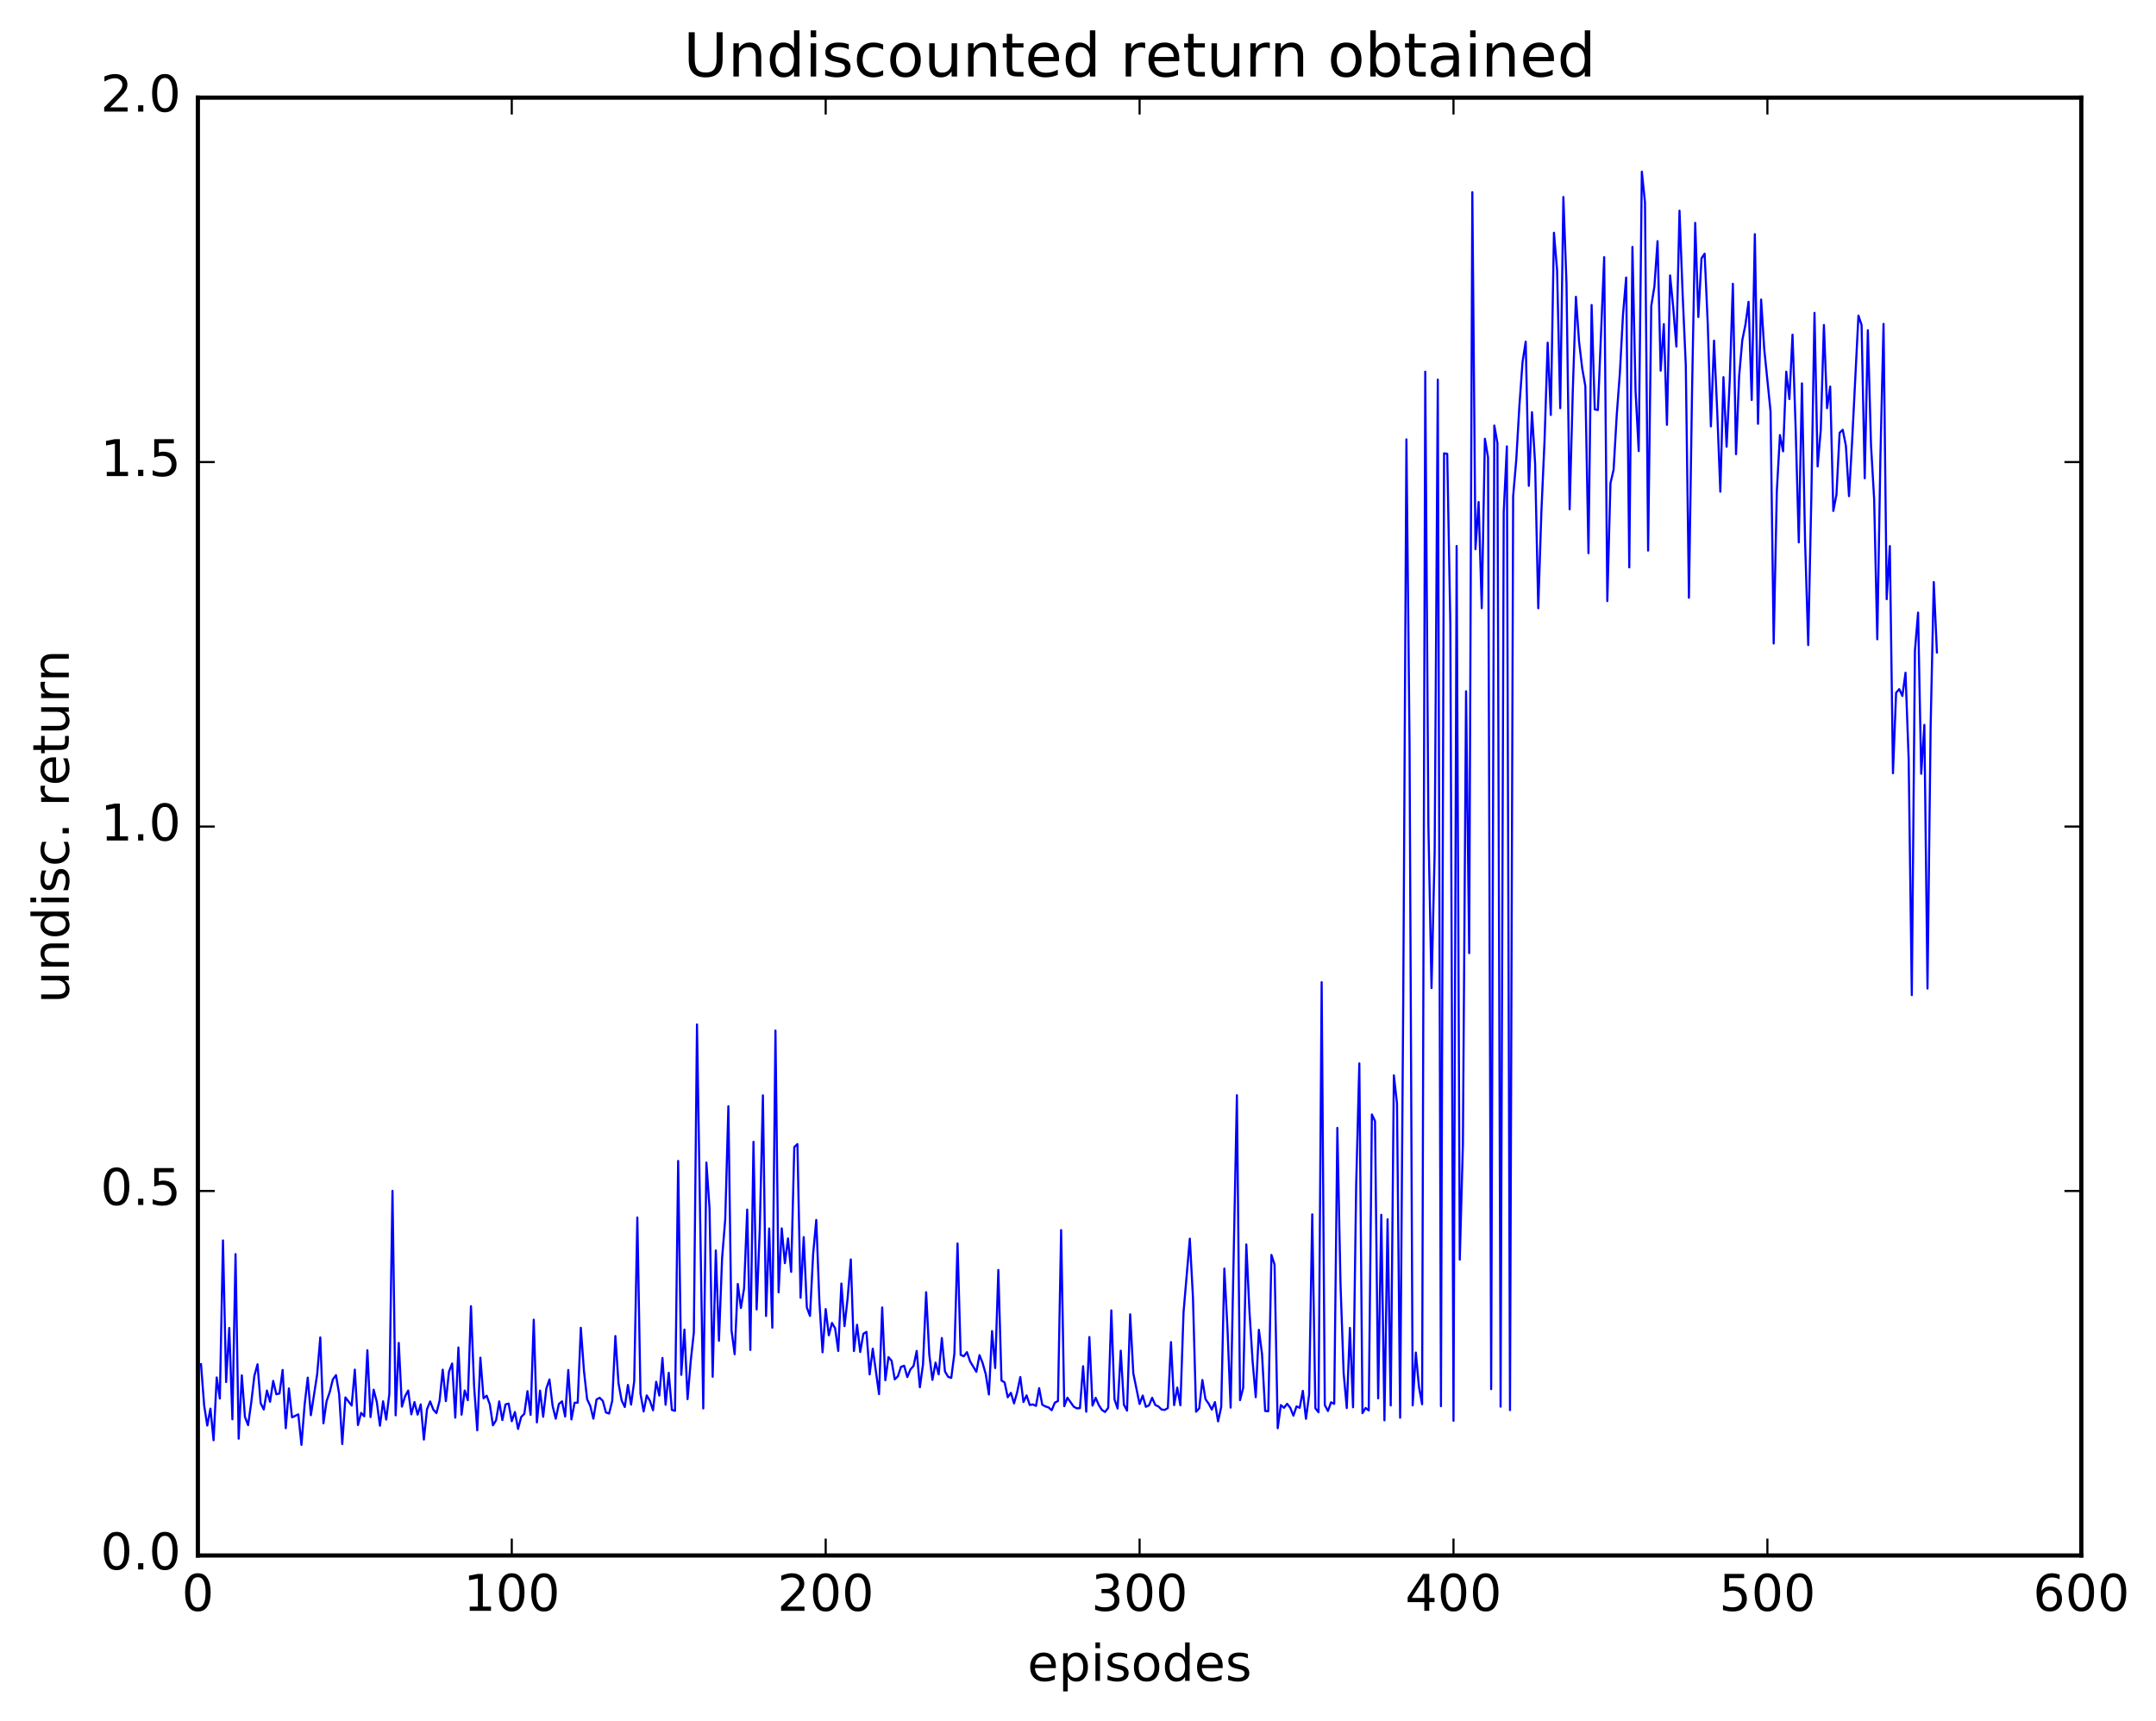 <?xml version="1.0" encoding="utf-8" standalone="no"?>
<!DOCTYPE svg PUBLIC "-//W3C//DTD SVG 1.1//EN"
  "http://www.w3.org/Graphics/SVG/1.1/DTD/svg11.dtd">
<!-- Created with matplotlib (http://matplotlib.org/) -->
<svg height="408pt" version="1.1" viewBox="0 0 511 408" width="511pt" xmlns="http://www.w3.org/2000/svg" xmlns:xlink="http://www.w3.org/1999/xlink">
 <defs>
  <style type="text/css">
*{stroke-linecap:butt;stroke-linejoin:round;stroke-miterlimit:100000;}
  </style>
 </defs>
 <g id="figure_1">
  <g id="patch_1">
   <path d="M 0 408.169 
L 511.95 408.169 
L 511.95 0 
L 0 0 
z
" style="fill:#ffffff;"/>
  </g>
  <g id="axes_1">
   <g id="patch_2">
    <path d="M 46.898 368.742 
L 493.298 368.742 
L 493.298 23.142 
L 46.898 23.142 
z
" style="fill:#ffffff;"/>
   </g>
   <g id="line2d_1">
    <path clip-path="url(#p2a0e533b5e)" d="M 47.642 323.389 
L 48.386 333.167 
L 49.13 337.936 
L 49.873 333.931 
L 50.617 341.429 
L 51.361 326.54 
L 52.105 331.543 
L 52.849 294.052 
L 53.593 327.625 
L 54.337 314.811 
L 55.081 336.466 
L 55.825 297.3 
L 56.569 341.062 
L 57.313 326.042 
L 58.057 335.889 
L 58.801 337.847 
L 59.545 332.505 
L 60.289 326.149 
L 61.033 323.423 
L 61.778 332.65 
L 62.522 334.136 
L 63.266 329.649 
L 64.01 332.304 
L 64.754 327.348 
L 65.498 330.525 
L 66.242 330.351 
L 66.986 324.765 
L 67.73 338.566 
L 68.474 329.148 
L 69.218 336.001 
L 70.706 335.291 
L 71.45 342.52 
L 72.194 333.05 
L 72.938 326.581 
L 73.681 335.492 
L 75.169 325.821 
L 75.913 317.048 
L 76.657 337.413 
L 77.401 332.194 
L 78.145 330.028 
L 78.889 327.007 
L 79.633 325.995 
L 80.377 330.415 
L 81.121 342.326 
L 81.865 331.276 
L 83.353 333.205 
L 84.097 324.679 
L 84.841 337.822 
L 85.585 334.942 
L 86.329 335.743 
L 87.073 320.082 
L 87.817 335.934 
L 88.561 329.444 
L 89.305 332.324 
L 90.049 337.981 
L 90.793 332.195 
L 91.537 336.533 
L 92.281 330.41 
L 93.025 282.313 
L 93.769 335.525 
L 94.513 318.357 
L 95.257 333.454 
L 96.001 331.021 
L 96.746 329.638 
L 97.49 335.29 
L 98.234 332.376 
L 98.978 335.353 
L 99.722 332.917 
L 100.466 341.27 
L 101.21 334.063 
L 101.954 332.231 
L 102.698 334.152 
L 103.442 334.996 
L 104.186 332.071 
L 104.93 324.693 
L 105.674 332.162 
L 106.418 325.152 
L 107.162 323.235 
L 107.906 336.076 
L 108.65 319.431 
L 109.394 335.368 
L 110.138 329.636 
L 110.882 331.935 
L 111.626 309.644 
L 112.37 328.66 
L 113.114 339.074 
L 113.858 321.852 
L 114.602 331.487 
L 115.346 330.868 
L 116.09 332.922 
L 116.834 337.886 
L 117.578 336.683 
L 118.322 332.217 
L 119.066 336.648 
L 119.809 332.935 
L 120.553 332.73 
L 121.297 336.92 
L 122.041 334.739 
L 122.785 338.74 
L 123.529 335.912 
L 124.273 335.157 
L 125.017 329.787 
L 125.761 335.409 
L 126.505 312.849 
L 127.249 337.195 
L 127.993 329.658 
L 128.738 335.871 
L 129.482 329.195 
L 130.226 327.011 
L 130.97 333.254 
L 131.714 336.321 
L 132.458 332.841 
L 133.202 332.203 
L 133.946 335.8 
L 134.69 324.772 
L 135.434 336.497 
L 136.178 332.547 
L 136.922 332.517 
L 137.666 314.766 
L 138.41 325.028 
L 139.154 331.696 
L 139.898 333.285 
L 140.642 336.315 
L 141.386 331.761 
L 142.13 331.359 
L 142.874 332.095 
L 143.618 334.847 
L 144.362 335.092 
L 145.106 332.09 
L 145.85 316.718 
L 146.594 327.922 
L 147.338 331.982 
L 148.082 333.547 
L 148.826 328.321 
L 149.57 332.983 
L 150.314 327.478 
L 151.058 288.615 
L 151.802 330.392 
L 152.546 334.603 
L 153.29 330.793 
L 154.034 332.063 
L 154.778 334.326 
L 155.522 327.568 
L 156.266 330.843 
L 157.01 321.927 
L 157.754 333.007 
L 158.498 325.427 
L 159.242 334.235 
L 159.986 334.455 
L 160.73 275.217 
L 161.474 325.924 
L 162.218 315.185 
L 162.962 331.686 
L 163.706 322.724 
L 164.45 315.858 
L 165.194 242.852 
L 166.681 333.892 
L 167.425 275.604 
L 168.169 286.451 
L 168.913 326.377 
L 169.657 296.431 
L 170.401 317.839 
L 171.145 298.262 
L 171.889 289.075 
L 172.633 262.239 
L 173.377 315.354 
L 174.121 321.035 
L 174.865 304.383 
L 175.609 310.078 
L 176.353 305.45 
L 177.097 286.739 
L 177.841 320.02 
L 178.585 270.683 
L 179.329 310.405 
L 180.073 291.464 
L 180.817 259.663 
L 181.561 311.966 
L 182.305 291.224 
L 183.049 314.745 
L 183.793 244.303 
L 184.537 306.362 
L 185.281 291.2 
L 186.025 299.448 
L 186.769 293.584 
L 187.513 301.513 
L 188.257 271.926 
L 189.001 271.217 
L 189.745 307.64 
L 190.489 293.268 
L 191.233 309.96 
L 191.977 311.944 
L 192.721 297.331 
L 193.465 289.198 
L 194.209 308.575 
L 194.953 320.573 
L 195.697 310.329 
L 196.441 316.555 
L 197.185 313.62 
L 197.929 314.868 
L 198.673 320.26 
L 199.417 304.278 
L 200.161 314.37 
L 200.905 307.691 
L 201.649 298.562 
L 202.393 320.282 
L 203.137 314.054 
L 203.881 320.504 
L 204.625 316.197 
L 205.369 315.737 
L 206.113 325.815 
L 206.857 319.721 
L 208.345 330.497 
L 209.089 309.956 
L 209.833 327.2 
L 210.577 321.722 
L 211.321 322.586 
L 212.065 326.989 
L 212.81 326.265 
L 213.554 324.025 
L 214.298 323.77 
L 215.042 326.455 
L 215.786 324.635 
L 216.53 323.808 
L 217.274 320.25 
L 218.018 328.869 
L 218.762 323.459 
L 219.506 306.333 
L 220.25 321.06 
L 220.994 327.116 
L 221.738 323.025 
L 222.482 325.799 
L 223.226 317.193 
L 223.97 325.115 
L 224.714 326.382 
L 225.458 326.653 
L 226.202 320.896 
L 226.946 294.776 
L 227.69 321.19 
L 228.434 321.519 
L 229.178 320.541 
L 229.922 322.725 
L 231.41 325.214 
L 232.154 321.257 
L 232.898 323.119 
L 233.642 325.785 
L 234.386 330.584 
L 235.13 315.547 
L 235.874 324.314 
L 236.618 301.056 
L 237.362 327.261 
L 238.106 327.723 
L 238.85 331.243 
L 239.594 330.177 
L 240.338 332.689 
L 241.082 330.029 
L 241.826 326.443 
L 242.57 332.364 
L 243.314 330.782 
L 244.058 333.064 
L 244.802 332.94 
L 245.546 333.276 
L 246.29 329.075 
L 247.034 333.015 
L 247.778 333.405 
L 248.522 333.649 
L 249.266 334.308 
L 250.01 332.52 
L 250.754 332.127 
L 251.498 291.601 
L 252.242 333.353 
L 252.986 331.336 
L 254.474 333.453 
L 255.218 333.86 
L 255.962 333.817 
L 256.705 323.877 
L 257.45 334.672 
L 258.193 316.963 
L 258.938 333.213 
L 259.682 331.363 
L 260.425 333.083 
L 261.17 334.239 
L 261.913 334.727 
L 262.658 333.735 
L 263.401 310.639 
L 264.146 331.735 
L 264.889 333.908 
L 265.634 320.201 
L 266.377 332.991 
L 267.122 334.41 
L 267.865 311.572 
L 268.61 325.584 
L 270.098 332.839 
L 270.841 330.831 
L 271.586 333.502 
L 272.329 333.157 
L 273.074 331.362 
L 273.817 333.072 
L 274.562 333.414 
L 275.305 334.142 
L 276.05 334.234 
L 276.793 333.8 
L 277.538 318.156 
L 278.281 333.097 
L 279.026 328.944 
L 279.769 333.142 
L 280.514 311.06 
L 282.002 293.638 
L 282.745 307.543 
L 283.49 334.667 
L 284.233 333.867 
L 284.978 327.138 
L 285.721 331.699 
L 286.466 332.742 
L 287.209 334.16 
L 287.954 332.39 
L 288.697 336.953 
L 289.442 333.559 
L 290.185 300.727 
L 290.93 314.944 
L 291.673 333.69 
L 293.161 259.636 
L 293.906 331.919 
L 294.649 329.024 
L 295.394 295.014 
L 296.137 310.861 
L 296.882 322.663 
L 297.625 331.223 
L 298.37 315.245 
L 299.113 320.95 
L 299.858 334.496 
L 300.601 334.542 
L 301.346 297.491 
L 302.089 299.804 
L 302.834 338.578 
L 303.577 333.092 
L 304.322 333.74 
L 305.065 332.779 
L 305.81 333.74 
L 306.553 335.595 
L 307.298 333.402 
L 308.041 333.741 
L 308.786 329.717 
L 309.529 336.348 
L 310.274 330.703 
L 311.017 287.871 
L 311.762 333.848 
L 312.505 334.792 
L 313.25 232.843 
L 313.993 333.076 
L 314.738 334.494 
L 315.481 332.433 
L 316.226 332.8 
L 316.969 267.382 
L 317.714 304.237 
L 318.457 325.46 
L 319.202 333.796 
L 319.945 314.793 
L 320.69 333.612 
L 321.433 280.819 
L 322.178 252.098 
L 322.921 335.005 
L 323.666 333.775 
L 324.409 334.363 
L 325.154 264.192 
L 325.897 265.783 
L 326.642 331.496 
L 327.385 287.979 
L 328.13 336.708 
L 328.873 289.051 
L 329.618 333.177 
L 330.361 254.93 
L 331.106 261.548 
L 331.849 336.086 
L 332.594 236.139 
L 333.337 104.156 
L 334.082 176.407 
L 334.825 333.164 
L 335.57 320.638 
L 336.313 328.792 
L 337.058 332.895 
L 337.801 88.103 
L 338.546 195.514 
L 339.289 234.243 
L 340.034 201.966 
L 340.777 90 
L 341.522 333.352 
L 342.265 107.462 
L 343.01 107.588 
L 343.753 148.106 
L 344.498 336.814 
L 345.241 129.428 
L 345.986 298.607 
L 346.729 271.19 
L 347.474 163.864 
L 348.217 225.949 
L 348.962 45.555 
L 349.705 130.199 
L 350.45 119.016 
L 351.193 144.183 
L 351.938 104.015 
L 352.682 108.412 
L 353.425 329.308 
L 354.17 100.872 
L 354.913 105.061 
L 355.658 333.465 
L 356.401 121.432 
L 357.146 105.813 
L 357.889 334.287 
L 358.634 117.661 
L 359.377 108.962 
L 360.122 96.115 
L 360.865 85.803 
L 361.61 80.996 
L 362.353 115.177 
L 363.098 97.714 
L 363.841 109.878 
L 364.586 144.194 
L 365.329 121.308 
L 366.074 104.549 
L 366.817 81.234 
L 367.562 98.366 
L 368.305 55.176 
L 369.05 64.034 
L 369.793 96.757 
L 370.538 46.701 
L 371.281 67.252 
L 372.026 120.728 
L 372.769 92.763 
L 373.514 70.355 
L 374.257 80.993 
L 375.002 87.302 
L 375.745 91.523 
L 376.49 131.136 
L 377.233 72.304 
L 377.978 97.049 
L 378.721 97.2 
L 380.209 60.965 
L 380.954 142.487 
L 381.697 114.575 
L 382.442 111.385 
L 383.185 98.441 
L 383.93 88.418 
L 384.673 74.58 
L 385.418 65.779 
L 386.161 134.507 
L 386.906 58.527 
L 387.649 92.771 
L 388.394 106.926 
L 389.137 40.702 
L 389.882 47.979 
L 390.625 130.525 
L 391.37 72.532 
L 392.113 67.911 
L 392.858 57.169 
L 393.601 87.879 
L 394.346 76.829 
L 395.089 100.708 
L 395.834 65.292 
L 396.577 72.893 
L 397.322 82.163 
L 398.065 49.946 
L 398.81 69.819 
L 399.553 86.623 
L 400.298 141.71 
L 401.041 92.506 
L 401.786 52.837 
L 402.529 75.154 
L 403.274 61.255 
L 404.017 60.134 
L 404.762 76.831 
L 405.505 101.078 
L 406.25 80.746 
L 406.993 97.263 
L 407.738 116.572 
L 408.481 89.402 
L 409.226 105.905 
L 409.969 90.21 
L 410.714 67.276 
L 411.457 107.666 
L 412.202 89.135 
L 412.945 80.652 
L 413.69 76.965 
L 414.433 71.543 
L 415.178 94.816 
L 415.921 55.511 
L 416.666 100.466 
L 417.409 71.009 
L 418.154 82.831 
L 419.642 97.515 
L 420.385 152.549 
L 421.13 116.449 
L 421.873 103.128 
L 422.618 106.989 
L 423.361 88.107 
L 424.106 94.604 
L 424.849 79.33 
L 425.594 101.571 
L 426.337 128.574 
L 427.082 90.874 
L 427.825 128.262 
L 428.57 152.925 
L 429.313 117.688 
L 430.058 74.17 
L 430.801 110.584 
L 431.546 101.912 
L 432.289 77.037 
L 433.034 96.765 
L 433.777 91.645 
L 434.522 121.131 
L 435.265 117.246 
L 436.01 102.598 
L 436.753 101.886 
L 437.498 105.673 
L 438.241 117.625 
L 438.986 104.383 
L 440.474 74.811 
L 441.217 77.032 
L 441.962 113.371 
L 442.705 78.289 
L 443.45 105.43 
L 444.193 118.286 
L 444.938 151.551 
L 445.682 108.249 
L 446.425 76.781 
L 447.17 142.05 
L 447.913 129.453 
L 448.658 183.308 
L 449.401 164.225 
L 450.146 163.365 
L 450.889 164.985 
L 451.634 159.468 
L 452.377 179.977 
L 453.122 235.904 
L 453.865 154.232 
L 454.61 145.218 
L 455.353 183.435 
L 456.098 171.831 
L 456.841 234.347 
L 457.586 172.145 
L 458.329 137.981 
L 459.074 154.664 
L 459.074 154.664 
" style="fill:none;stroke:#0000ff;stroke-linecap:square;stroke-width:0.5;"/>
   </g>
   <g id="patch_3">
    <path d="M 46.898 368.742 
L 46.898 23.142 
" style="fill:none;stroke:#000000;stroke-linecap:square;stroke-linejoin:miter;"/>
   </g>
   <g id="patch_4">
    <path d="M 493.298 368.742 
L 493.298 23.142 
" style="fill:none;stroke:#000000;stroke-linecap:square;stroke-linejoin:miter;"/>
   </g>
   <g id="patch_5">
    <path d="M 46.898 368.742 
L 493.298 368.742 
" style="fill:none;stroke:#000000;stroke-linecap:square;stroke-linejoin:miter;"/>
   </g>
   <g id="patch_6">
    <path d="M 46.898 23.142 
L 493.298 23.142 
" style="fill:none;stroke:#000000;stroke-linecap:square;stroke-linejoin:miter;"/>
   </g>
   <g id="matplotlib.axis_1">
    <g id="xtick_1">
     <g id="line2d_2">
      <defs>
       <path d="M 0 0 
L 0 -4 
" id="m3b7ed0936d" style="stroke:#000000;stroke-width:0.5;"/>
      </defs>
      <g>
       <use style="stroke:#000000;stroke-width:0.5;" x="46.898" xlink:href="#m3b7ed0936d" y="368.742"/>
      </g>
     </g>
     <g id="line2d_3">
      <defs>
       <path d="M 0 0 
L 0 4 
" id="m2d38d3c411" style="stroke:#000000;stroke-width:0.5;"/>
      </defs>
      <g>
       <use style="stroke:#000000;stroke-width:0.5;" x="46.898" xlink:href="#m2d38d3c411" y="23.142"/>
      </g>
     </g>
     <g id="text_1">
      <!-- 0 -->
      <defs>
       <path d="M 31.781 66.406 
Q 24.172 66.406 20.328 58.906 
Q 16.5 51.422 16.5 36.375 
Q 16.5 21.391 20.328 13.891 
Q 24.172 6.391 31.781 6.391 
Q 39.453 6.391 43.281 13.891 
Q 47.125 21.391 47.125 36.375 
Q 47.125 51.422 43.281 58.906 
Q 39.453 66.406 31.781 66.406 
M 31.781 74.219 
Q 44.047 74.219 50.516 64.516 
Q 56.984 54.828 56.984 36.375 
Q 56.984 17.969 50.516 8.266 
Q 44.047 -1.422 31.781 -1.422 
Q 19.531 -1.422 13.062 8.266 
Q 6.594 17.969 6.594 36.375 
Q 6.594 54.828 13.062 64.516 
Q 19.531 74.219 31.781 74.219 
" id="BitstreamVeraSans-Roman-30"/>
      </defs>
      <g transform="translate(43.08 381.86)scale(0.12 -0.12)">
       <use xlink:href="#BitstreamVeraSans-Roman-30"/>
      </g>
     </g>
    </g>
    <g id="xtick_2">
     <g id="line2d_4">
      <g>
       <use style="stroke:#000000;stroke-width:0.5;" x="121.297" xlink:href="#m3b7ed0936d" y="368.742"/>
      </g>
     </g>
     <g id="line2d_5">
      <g>
       <use style="stroke:#000000;stroke-width:0.5;" x="121.297" xlink:href="#m2d38d3c411" y="23.142"/>
      </g>
     </g>
     <g id="text_2">
      <!-- 100 -->
      <defs>
       <path d="M 12.406 8.297 
L 28.516 8.297 
L 28.516 63.922 
L 10.984 60.406 
L 10.984 69.391 
L 28.422 72.906 
L 38.281 72.906 
L 38.281 8.297 
L 54.391 8.297 
L 54.391 0 
L 12.406 0 
z
" id="BitstreamVeraSans-Roman-31"/>
      </defs>
      <g transform="translate(109.845 381.86)scale(0.12 -0.12)">
       <use xlink:href="#BitstreamVeraSans-Roman-31"/>
       <use x="63.623" xlink:href="#BitstreamVeraSans-Roman-30"/>
       <use x="127.246" xlink:href="#BitstreamVeraSans-Roman-30"/>
      </g>
     </g>
    </g>
    <g id="xtick_3">
     <g id="line2d_6">
      <g>
       <use style="stroke:#000000;stroke-width:0.5;" x="195.697" xlink:href="#m3b7ed0936d" y="368.742"/>
      </g>
     </g>
     <g id="line2d_7">
      <g>
       <use style="stroke:#000000;stroke-width:0.5;" x="195.697" xlink:href="#m2d38d3c411" y="23.142"/>
      </g>
     </g>
     <g id="text_3">
      <!-- 200 -->
      <defs>
       <path d="M 19.188 8.297 
L 53.609 8.297 
L 53.609 0 
L 7.328 0 
L 7.328 8.297 
Q 12.938 14.109 22.625 23.891 
Q 32.328 33.688 34.812 36.531 
Q 39.547 41.844 41.422 45.531 
Q 43.312 49.219 43.312 52.781 
Q 43.312 58.594 39.234 62.25 
Q 35.156 65.922 28.609 65.922 
Q 23.969 65.922 18.812 64.312 
Q 13.672 62.703 7.812 59.422 
L 7.812 69.391 
Q 13.766 71.781 18.938 73 
Q 24.125 74.219 28.422 74.219 
Q 39.75 74.219 46.484 68.547 
Q 53.219 62.891 53.219 53.422 
Q 53.219 48.922 51.531 44.891 
Q 49.859 40.875 45.406 35.406 
Q 44.188 33.984 37.641 27.219 
Q 31.109 20.453 19.188 8.297 
" id="BitstreamVeraSans-Roman-32"/>
      </defs>
      <g transform="translate(184.245 381.86)scale(0.12 -0.12)">
       <use xlink:href="#BitstreamVeraSans-Roman-32"/>
       <use x="63.623" xlink:href="#BitstreamVeraSans-Roman-30"/>
       <use x="127.246" xlink:href="#BitstreamVeraSans-Roman-30"/>
      </g>
     </g>
    </g>
    <g id="xtick_4">
     <g id="line2d_8">
      <g>
       <use style="stroke:#000000;stroke-width:0.5;" x="270.098" xlink:href="#m3b7ed0936d" y="368.742"/>
      </g>
     </g>
     <g id="line2d_9">
      <g>
       <use style="stroke:#000000;stroke-width:0.5;" x="270.098" xlink:href="#m2d38d3c411" y="23.142"/>
      </g>
     </g>
     <g id="text_4">
      <!-- 300 -->
      <defs>
       <path d="M 40.578 39.312 
Q 47.656 37.797 51.625 33 
Q 55.609 28.219 55.609 21.188 
Q 55.609 10.406 48.188 4.484 
Q 40.766 -1.422 27.094 -1.422 
Q 22.516 -1.422 17.656 -0.516 
Q 12.797 0.391 7.625 2.203 
L 7.625 11.719 
Q 11.719 9.328 16.594 8.109 
Q 21.484 6.891 26.812 6.891 
Q 36.078 6.891 40.938 10.547 
Q 45.797 14.203 45.797 21.188 
Q 45.797 27.641 41.281 31.266 
Q 36.766 34.906 28.719 34.906 
L 20.219 34.906 
L 20.219 43.016 
L 29.109 43.016 
Q 36.375 43.016 40.234 45.922 
Q 44.094 48.828 44.094 54.297 
Q 44.094 59.906 40.109 62.906 
Q 36.141 65.922 28.719 65.922 
Q 24.656 65.922 20.016 65.031 
Q 15.375 64.156 9.812 62.312 
L 9.812 71.094 
Q 15.438 72.656 20.344 73.438 
Q 25.25 74.219 29.594 74.219 
Q 40.828 74.219 47.359 69.109 
Q 53.906 64.016 53.906 55.328 
Q 53.906 49.266 50.438 45.094 
Q 46.969 40.922 40.578 39.312 
" id="BitstreamVeraSans-Roman-33"/>
      </defs>
      <g transform="translate(258.645 381.86)scale(0.12 -0.12)">
       <use xlink:href="#BitstreamVeraSans-Roman-33"/>
       <use x="63.623" xlink:href="#BitstreamVeraSans-Roman-30"/>
       <use x="127.246" xlink:href="#BitstreamVeraSans-Roman-30"/>
      </g>
     </g>
    </g>
    <g id="xtick_5">
     <g id="line2d_10">
      <g>
       <use style="stroke:#000000;stroke-width:0.5;" x="344.498" xlink:href="#m3b7ed0936d" y="368.742"/>
      </g>
     </g>
     <g id="line2d_11">
      <g>
       <use style="stroke:#000000;stroke-width:0.5;" x="344.498" xlink:href="#m2d38d3c411" y="23.142"/>
      </g>
     </g>
     <g id="text_5">
      <!-- 400 -->
      <defs>
       <path d="M 37.797 64.312 
L 12.891 25.391 
L 37.797 25.391 
z
M 35.203 72.906 
L 47.609 72.906 
L 47.609 25.391 
L 58.016 25.391 
L 58.016 17.188 
L 47.609 17.188 
L 47.609 0 
L 37.797 0 
L 37.797 17.188 
L 4.891 17.188 
L 4.891 26.703 
z
" id="BitstreamVeraSans-Roman-34"/>
      </defs>
      <g transform="translate(333.045 381.86)scale(0.12 -0.12)">
       <use xlink:href="#BitstreamVeraSans-Roman-34"/>
       <use x="63.623" xlink:href="#BitstreamVeraSans-Roman-30"/>
       <use x="127.246" xlink:href="#BitstreamVeraSans-Roman-30"/>
      </g>
     </g>
    </g>
    <g id="xtick_6">
     <g id="line2d_12">
      <g>
       <use style="stroke:#000000;stroke-width:0.5;" x="418.897" xlink:href="#m3b7ed0936d" y="368.742"/>
      </g>
     </g>
     <g id="line2d_13">
      <g>
       <use style="stroke:#000000;stroke-width:0.5;" x="418.897" xlink:href="#m2d38d3c411" y="23.142"/>
      </g>
     </g>
     <g id="text_6">
      <!-- 500 -->
      <defs>
       <path d="M 10.797 72.906 
L 49.516 72.906 
L 49.516 64.594 
L 19.828 64.594 
L 19.828 46.734 
Q 21.969 47.469 24.109 47.828 
Q 26.266 48.188 28.422 48.188 
Q 40.625 48.188 47.75 41.5 
Q 54.891 34.812 54.891 23.391 
Q 54.891 11.625 47.562 5.094 
Q 40.234 -1.422 26.906 -1.422 
Q 22.312 -1.422 17.547 -0.641 
Q 12.797 0.141 7.719 1.703 
L 7.719 11.625 
Q 12.109 9.234 16.797 8.062 
Q 21.484 6.891 26.703 6.891 
Q 35.156 6.891 40.078 11.328 
Q 45.016 15.766 45.016 23.391 
Q 45.016 31 40.078 35.438 
Q 35.156 39.891 26.703 39.891 
Q 22.75 39.891 18.812 39.016 
Q 14.891 38.141 10.797 36.281 
z
" id="BitstreamVeraSans-Roman-35"/>
      </defs>
      <g transform="translate(407.445 381.86)scale(0.12 -0.12)">
       <use xlink:href="#BitstreamVeraSans-Roman-35"/>
       <use x="63.623" xlink:href="#BitstreamVeraSans-Roman-30"/>
       <use x="127.246" xlink:href="#BitstreamVeraSans-Roman-30"/>
      </g>
     </g>
    </g>
    <g id="xtick_7">
     <g id="line2d_14">
      <g>
       <use style="stroke:#000000;stroke-width:0.5;" x="493.298" xlink:href="#m3b7ed0936d" y="368.742"/>
      </g>
     </g>
     <g id="line2d_15">
      <g>
       <use style="stroke:#000000;stroke-width:0.5;" x="493.298" xlink:href="#m2d38d3c411" y="23.142"/>
      </g>
     </g>
     <g id="text_7">
      <!-- 600 -->
      <defs>
       <path d="M 33.016 40.375 
Q 26.375 40.375 22.484 35.828 
Q 18.609 31.297 18.609 23.391 
Q 18.609 15.531 22.484 10.953 
Q 26.375 6.391 33.016 6.391 
Q 39.656 6.391 43.531 10.953 
Q 47.406 15.531 47.406 23.391 
Q 47.406 31.297 43.531 35.828 
Q 39.656 40.375 33.016 40.375 
M 52.594 71.297 
L 52.594 62.312 
Q 48.875 64.062 45.094 64.984 
Q 41.312 65.922 37.594 65.922 
Q 27.828 65.922 22.672 59.328 
Q 17.531 52.734 16.797 39.406 
Q 19.672 43.656 24.016 45.922 
Q 28.375 48.188 33.594 48.188 
Q 44.578 48.188 50.953 41.516 
Q 57.328 34.859 57.328 23.391 
Q 57.328 12.156 50.688 5.359 
Q 44.047 -1.422 33.016 -1.422 
Q 20.359 -1.422 13.672 8.266 
Q 6.984 17.969 6.984 36.375 
Q 6.984 53.656 15.188 63.938 
Q 23.391 74.219 37.203 74.219 
Q 40.922 74.219 44.703 73.484 
Q 48.484 72.75 52.594 71.297 
" id="BitstreamVeraSans-Roman-36"/>
      </defs>
      <g transform="translate(481.845 381.86)scale(0.12 -0.12)">
       <use xlink:href="#BitstreamVeraSans-Roman-36"/>
       <use x="63.623" xlink:href="#BitstreamVeraSans-Roman-30"/>
       <use x="127.246" xlink:href="#BitstreamVeraSans-Roman-30"/>
      </g>
     </g>
    </g>
    <g id="text_8">
     <!-- episodes -->
     <defs>
      <path d="M 9.422 54.688 
L 18.406 54.688 
L 18.406 0 
L 9.422 0 
z
M 9.422 75.984 
L 18.406 75.984 
L 18.406 64.594 
L 9.422 64.594 
z
" id="BitstreamVeraSans-Roman-69"/>
      <path d="M 44.281 53.078 
L 44.281 44.578 
Q 40.484 46.531 36.375 47.5 
Q 32.281 48.484 27.875 48.484 
Q 21.188 48.484 17.844 46.438 
Q 14.5 44.391 14.5 40.281 
Q 14.5 37.156 16.891 35.375 
Q 19.281 33.594 26.516 31.984 
L 29.594 31.297 
Q 39.156 29.25 43.188 25.516 
Q 47.219 21.781 47.219 15.094 
Q 47.219 7.469 41.188 3.016 
Q 35.156 -1.422 24.609 -1.422 
Q 20.219 -1.422 15.453 -0.562 
Q 10.688 0.297 5.422 2 
L 5.422 11.281 
Q 10.406 8.688 15.234 7.391 
Q 20.062 6.109 24.812 6.109 
Q 31.156 6.109 34.562 8.281 
Q 37.984 10.453 37.984 14.406 
Q 37.984 18.062 35.516 20.016 
Q 33.062 21.969 24.703 23.781 
L 21.578 24.516 
Q 13.234 26.266 9.516 29.906 
Q 5.812 33.547 5.812 39.891 
Q 5.812 47.609 11.281 51.797 
Q 16.75 56 26.812 56 
Q 31.781 56 36.172 55.266 
Q 40.578 54.547 44.281 53.078 
" id="BitstreamVeraSans-Roman-73"/>
      <path d="M 18.109 8.203 
L 18.109 -20.797 
L 9.078 -20.797 
L 9.078 54.688 
L 18.109 54.688 
L 18.109 46.391 
Q 20.953 51.266 25.266 53.625 
Q 29.594 56 35.594 56 
Q 45.562 56 51.781 48.094 
Q 58.016 40.188 58.016 27.297 
Q 58.016 14.406 51.781 6.484 
Q 45.562 -1.422 35.594 -1.422 
Q 29.594 -1.422 25.266 0.953 
Q 20.953 3.328 18.109 8.203 
M 48.688 27.297 
Q 48.688 37.203 44.609 42.844 
Q 40.531 48.484 33.406 48.484 
Q 26.266 48.484 22.188 42.844 
Q 18.109 37.203 18.109 27.297 
Q 18.109 17.391 22.188 11.75 
Q 26.266 6.109 33.406 6.109 
Q 40.531 6.109 44.609 11.75 
Q 48.688 17.391 48.688 27.297 
" id="BitstreamVeraSans-Roman-70"/>
      <path d="M 30.609 48.391 
Q 23.391 48.391 19.188 42.75 
Q 14.984 37.109 14.984 27.297 
Q 14.984 17.484 19.156 11.844 
Q 23.344 6.203 30.609 6.203 
Q 37.797 6.203 41.984 11.859 
Q 46.188 17.531 46.188 27.297 
Q 46.188 37.016 41.984 42.703 
Q 37.797 48.391 30.609 48.391 
M 30.609 56 
Q 42.328 56 49.016 48.375 
Q 55.719 40.766 55.719 27.297 
Q 55.719 13.875 49.016 6.219 
Q 42.328 -1.422 30.609 -1.422 
Q 18.844 -1.422 12.172 6.219 
Q 5.516 13.875 5.516 27.297 
Q 5.516 40.766 12.172 48.375 
Q 18.844 56 30.609 56 
" id="BitstreamVeraSans-Roman-6f"/>
      <path d="M 56.203 29.594 
L 56.203 25.203 
L 14.891 25.203 
Q 15.484 15.922 20.484 11.062 
Q 25.484 6.203 34.422 6.203 
Q 39.594 6.203 44.453 7.469 
Q 49.312 8.734 54.109 11.281 
L 54.109 2.781 
Q 49.266 0.734 44.188 -0.344 
Q 39.109 -1.422 33.891 -1.422 
Q 20.797 -1.422 13.156 6.188 
Q 5.516 13.812 5.516 26.812 
Q 5.516 40.234 12.766 48.109 
Q 20.016 56 32.328 56 
Q 43.359 56 49.781 48.891 
Q 56.203 41.797 56.203 29.594 
M 47.219 32.234 
Q 47.125 39.594 43.094 43.984 
Q 39.062 48.391 32.422 48.391 
Q 24.906 48.391 20.391 44.141 
Q 15.875 39.891 15.188 32.172 
z
" id="BitstreamVeraSans-Roman-65"/>
      <path d="M 45.406 46.391 
L 45.406 75.984 
L 54.391 75.984 
L 54.391 0 
L 45.406 0 
L 45.406 8.203 
Q 42.578 3.328 38.25 0.953 
Q 33.938 -1.422 27.875 -1.422 
Q 17.969 -1.422 11.734 6.484 
Q 5.516 14.406 5.516 27.297 
Q 5.516 40.188 11.734 48.094 
Q 17.969 56 27.875 56 
Q 33.938 56 38.25 53.625 
Q 42.578 51.266 45.406 46.391 
M 14.797 27.297 
Q 14.797 17.391 18.875 11.75 
Q 22.953 6.109 30.078 6.109 
Q 37.203 6.109 41.297 11.75 
Q 45.406 17.391 45.406 27.297 
Q 45.406 37.203 41.297 42.844 
Q 37.203 48.484 30.078 48.484 
Q 22.953 48.484 18.875 42.844 
Q 14.797 37.203 14.797 27.297 
" id="BitstreamVeraSans-Roman-64"/>
     </defs>
     <g transform="translate(243.506 398.474)scale(0.12 -0.12)">
      <use xlink:href="#BitstreamVeraSans-Roman-65"/>
      <use x="61.523" xlink:href="#BitstreamVeraSans-Roman-70"/>
      <use x="125.0" xlink:href="#BitstreamVeraSans-Roman-69"/>
      <use x="152.783" xlink:href="#BitstreamVeraSans-Roman-73"/>
      <use x="204.883" xlink:href="#BitstreamVeraSans-Roman-6f"/>
      <use x="266.064" xlink:href="#BitstreamVeraSans-Roman-64"/>
      <use x="329.541" xlink:href="#BitstreamVeraSans-Roman-65"/>
      <use x="391.064" xlink:href="#BitstreamVeraSans-Roman-73"/>
     </g>
    </g>
   </g>
   <g id="matplotlib.axis_2">
    <g id="ytick_1">
     <g id="line2d_16">
      <defs>
       <path d="M 0 0 
L 4 0 
" id="m3421ff6a63" style="stroke:#000000;stroke-width:0.5;"/>
      </defs>
      <g>
       <use style="stroke:#000000;stroke-width:0.5;" x="46.898" xlink:href="#m3421ff6a63" y="368.742"/>
      </g>
     </g>
     <g id="line2d_17">
      <defs>
       <path d="M 0 0 
L -4 0 
" id="mcb5c95b7b9" style="stroke:#000000;stroke-width:0.5;"/>
      </defs>
      <g>
       <use style="stroke:#000000;stroke-width:0.5;" x="493.298" xlink:href="#mcb5c95b7b9" y="368.742"/>
      </g>
     </g>
     <g id="text_9">
      <!-- 0.0 -->
      <defs>
       <path d="M 10.688 12.406 
L 21 12.406 
L 21 0 
L 10.688 0 
z
" id="BitstreamVeraSans-Roman-2e"/>
      </defs>
      <g transform="translate(23.814 372.053)scale(0.12 -0.12)">
       <use xlink:href="#BitstreamVeraSans-Roman-30"/>
       <use x="63.623" xlink:href="#BitstreamVeraSans-Roman-2e"/>
       <use x="95.41" xlink:href="#BitstreamVeraSans-Roman-30"/>
      </g>
     </g>
    </g>
    <g id="ytick_2">
     <g id="line2d_18">
      <g>
       <use style="stroke:#000000;stroke-width:0.5;" x="46.898" xlink:href="#m3421ff6a63" y="282.342"/>
      </g>
     </g>
     <g id="line2d_19">
      <g>
       <use style="stroke:#000000;stroke-width:0.5;" x="493.298" xlink:href="#mcb5c95b7b9" y="282.342"/>
      </g>
     </g>
     <g id="text_10">
      <!-- 0.5 -->
      <g transform="translate(23.814 285.653)scale(0.12 -0.12)">
       <use xlink:href="#BitstreamVeraSans-Roman-30"/>
       <use x="63.623" xlink:href="#BitstreamVeraSans-Roman-2e"/>
       <use x="95.41" xlink:href="#BitstreamVeraSans-Roman-35"/>
      </g>
     </g>
    </g>
    <g id="ytick_3">
     <g id="line2d_20">
      <g>
       <use style="stroke:#000000;stroke-width:0.5;" x="46.898" xlink:href="#m3421ff6a63" y="195.942"/>
      </g>
     </g>
     <g id="line2d_21">
      <g>
       <use style="stroke:#000000;stroke-width:0.5;" x="493.298" xlink:href="#mcb5c95b7b9" y="195.942"/>
      </g>
     </g>
     <g id="text_11">
      <!-- 1.0 -->
      <g transform="translate(23.814 199.253)scale(0.12 -0.12)">
       <use xlink:href="#BitstreamVeraSans-Roman-31"/>
       <use x="63.623" xlink:href="#BitstreamVeraSans-Roman-2e"/>
       <use x="95.41" xlink:href="#BitstreamVeraSans-Roman-30"/>
      </g>
     </g>
    </g>
    <g id="ytick_4">
     <g id="line2d_22">
      <g>
       <use style="stroke:#000000;stroke-width:0.5;" x="46.898" xlink:href="#m3421ff6a63" y="109.542"/>
      </g>
     </g>
     <g id="line2d_23">
      <g>
       <use style="stroke:#000000;stroke-width:0.5;" x="493.298" xlink:href="#mcb5c95b7b9" y="109.542"/>
      </g>
     </g>
     <g id="text_12">
      <!-- 1.5 -->
      <g transform="translate(23.814 112.853)scale(0.12 -0.12)">
       <use xlink:href="#BitstreamVeraSans-Roman-31"/>
       <use x="63.623" xlink:href="#BitstreamVeraSans-Roman-2e"/>
       <use x="95.41" xlink:href="#BitstreamVeraSans-Roman-35"/>
      </g>
     </g>
    </g>
    <g id="ytick_5">
     <g id="line2d_24">
      <g>
       <use style="stroke:#000000;stroke-width:0.5;" x="46.898" xlink:href="#m3421ff6a63" y="23.142"/>
      </g>
     </g>
     <g id="line2d_25">
      <g>
       <use style="stroke:#000000;stroke-width:0.5;" x="493.298" xlink:href="#mcb5c95b7b9" y="23.142"/>
      </g>
     </g>
     <g id="text_13">
      <!-- 2.0 -->
      <g transform="translate(23.814 26.453)scale(0.12 -0.12)">
       <use xlink:href="#BitstreamVeraSans-Roman-32"/>
       <use x="63.623" xlink:href="#BitstreamVeraSans-Roman-2e"/>
       <use x="95.41" xlink:href="#BitstreamVeraSans-Roman-30"/>
      </g>
     </g>
    </g>
    <g id="text_14">
     <!-- undisc. return -->
     <defs>
      <path d="M 8.5 21.578 
L 8.5 54.688 
L 17.484 54.688 
L 17.484 21.922 
Q 17.484 14.156 20.5 10.266 
Q 23.531 6.391 29.594 6.391 
Q 36.859 6.391 41.078 11.031 
Q 45.312 15.672 45.312 23.688 
L 45.312 54.688 
L 54.297 54.688 
L 54.297 0 
L 45.312 0 
L 45.312 8.406 
Q 42.047 3.422 37.719 1 
Q 33.406 -1.422 27.688 -1.422 
Q 18.266 -1.422 13.375 4.438 
Q 8.5 10.297 8.5 21.578 
" id="BitstreamVeraSans-Roman-75"/>
      <path d="M 54.891 33.016 
L 54.891 0 
L 45.906 0 
L 45.906 32.719 
Q 45.906 40.484 42.875 44.328 
Q 39.844 48.188 33.797 48.188 
Q 26.516 48.188 22.312 43.547 
Q 18.109 38.922 18.109 30.906 
L 18.109 0 
L 9.078 0 
L 9.078 54.688 
L 18.109 54.688 
L 18.109 46.188 
Q 21.344 51.125 25.703 53.562 
Q 30.078 56 35.797 56 
Q 45.219 56 50.047 50.172 
Q 54.891 44.344 54.891 33.016 
" id="BitstreamVeraSans-Roman-6e"/>
      <path id="BitstreamVeraSans-Roman-20"/>
      <path d="M 41.109 46.297 
Q 39.594 47.172 37.812 47.578 
Q 36.031 48 33.891 48 
Q 26.266 48 22.188 43.047 
Q 18.109 38.094 18.109 28.812 
L 18.109 0 
L 9.078 0 
L 9.078 54.688 
L 18.109 54.688 
L 18.109 46.188 
Q 20.953 51.172 25.484 53.578 
Q 30.031 56 36.531 56 
Q 37.453 56 38.578 55.875 
Q 39.703 55.766 41.062 55.516 
z
" id="BitstreamVeraSans-Roman-72"/>
      <path d="M 48.781 52.594 
L 48.781 44.188 
Q 44.969 46.297 41.141 47.344 
Q 37.312 48.391 33.406 48.391 
Q 24.656 48.391 19.812 42.844 
Q 14.984 37.312 14.984 27.297 
Q 14.984 17.281 19.812 11.734 
Q 24.656 6.203 33.406 6.203 
Q 37.312 6.203 41.141 7.25 
Q 44.969 8.297 48.781 10.406 
L 48.781 2.094 
Q 45.016 0.344 40.984 -0.531 
Q 36.969 -1.422 32.422 -1.422 
Q 20.062 -1.422 12.781 6.344 
Q 5.516 14.109 5.516 27.297 
Q 5.516 40.672 12.859 48.328 
Q 20.219 56 33.016 56 
Q 37.156 56 41.109 55.141 
Q 45.062 54.297 48.781 52.594 
" id="BitstreamVeraSans-Roman-63"/>
      <path d="M 18.312 70.219 
L 18.312 54.688 
L 36.812 54.688 
L 36.812 47.703 
L 18.312 47.703 
L 18.312 18.016 
Q 18.312 11.328 20.141 9.422 
Q 21.969 7.516 27.594 7.516 
L 36.812 7.516 
L 36.812 0 
L 27.594 0 
Q 17.188 0 13.234 3.875 
Q 9.281 7.766 9.281 18.016 
L 9.281 47.703 
L 2.688 47.703 
L 2.688 54.688 
L 9.281 54.688 
L 9.281 70.219 
z
" id="BitstreamVeraSans-Roman-74"/>
     </defs>
     <g transform="translate(16.318 237.84)rotate(-90.0)scale(0.12 -0.12)">
      <use xlink:href="#BitstreamVeraSans-Roman-75"/>
      <use x="63.379" xlink:href="#BitstreamVeraSans-Roman-6e"/>
      <use x="126.758" xlink:href="#BitstreamVeraSans-Roman-64"/>
      <use x="190.234" xlink:href="#BitstreamVeraSans-Roman-69"/>
      <use x="218.018" xlink:href="#BitstreamVeraSans-Roman-73"/>
      <use x="270.117" xlink:href="#BitstreamVeraSans-Roman-63"/>
      <use x="325.098" xlink:href="#BitstreamVeraSans-Roman-2e"/>
      <use x="356.885" xlink:href="#BitstreamVeraSans-Roman-20"/>
      <use x="388.672" xlink:href="#BitstreamVeraSans-Roman-72"/>
      <use x="429.754" xlink:href="#BitstreamVeraSans-Roman-65"/>
      <use x="491.277" xlink:href="#BitstreamVeraSans-Roman-74"/>
      <use x="530.486" xlink:href="#BitstreamVeraSans-Roman-75"/>
      <use x="593.865" xlink:href="#BitstreamVeraSans-Roman-72"/>
      <use x="634.963" xlink:href="#BitstreamVeraSans-Roman-6e"/>
     </g>
    </g>
   </g>
   <g id="text_15">
    <!-- Undiscounted return obtained -->
    <defs>
     <path d="M 8.688 72.906 
L 18.609 72.906 
L 18.609 28.609 
Q 18.609 16.891 22.844 11.734 
Q 27.094 6.594 36.625 6.594 
Q 46.094 6.594 50.344 11.734 
Q 54.594 16.891 54.594 28.609 
L 54.594 72.906 
L 64.5 72.906 
L 64.5 27.391 
Q 64.5 13.141 57.438 5.859 
Q 50.391 -1.422 36.625 -1.422 
Q 22.797 -1.422 15.734 5.859 
Q 8.688 13.141 8.688 27.391 
z
" id="BitstreamVeraSans-Roman-55"/>
     <path d="M 34.281 27.484 
Q 23.391 27.484 19.188 25 
Q 14.984 22.516 14.984 16.5 
Q 14.984 11.719 18.141 8.906 
Q 21.297 6.109 26.703 6.109 
Q 34.188 6.109 38.703 11.406 
Q 43.219 16.703 43.219 25.484 
L 43.219 27.484 
z
M 52.203 31.203 
L 52.203 0 
L 43.219 0 
L 43.219 8.297 
Q 40.141 3.328 35.547 0.953 
Q 30.953 -1.422 24.312 -1.422 
Q 15.922 -1.422 10.953 3.297 
Q 6 8.016 6 15.922 
Q 6 25.141 12.172 29.828 
Q 18.359 34.516 30.609 34.516 
L 43.219 34.516 
L 43.219 35.406 
Q 43.219 41.609 39.141 45 
Q 35.062 48.391 27.688 48.391 
Q 23 48.391 18.547 47.266 
Q 14.109 46.141 10.016 43.891 
L 10.016 52.203 
Q 14.938 54.109 19.578 55.047 
Q 24.219 56 28.609 56 
Q 40.484 56 46.344 49.844 
Q 52.203 43.703 52.203 31.203 
" id="BitstreamVeraSans-Roman-61"/>
     <path d="M 48.688 27.297 
Q 48.688 37.203 44.609 42.844 
Q 40.531 48.484 33.406 48.484 
Q 26.266 48.484 22.188 42.844 
Q 18.109 37.203 18.109 27.297 
Q 18.109 17.391 22.188 11.75 
Q 26.266 6.109 33.406 6.109 
Q 40.531 6.109 44.609 11.75 
Q 48.688 17.391 48.688 27.297 
M 18.109 46.391 
Q 20.953 51.266 25.266 53.625 
Q 29.594 56 35.594 56 
Q 45.562 56 51.781 48.094 
Q 58.016 40.188 58.016 27.297 
Q 58.016 14.406 51.781 6.484 
Q 45.562 -1.422 35.594 -1.422 
Q 29.594 -1.422 25.266 0.953 
Q 20.953 3.328 18.109 8.203 
L 18.109 0 
L 9.078 0 
L 9.078 75.984 
L 18.109 75.984 
z
" id="BitstreamVeraSans-Roman-62"/>
    </defs>
    <g transform="translate(161.982 18.142)scale(0.144 -0.144)">
     <use xlink:href="#BitstreamVeraSans-Roman-55"/>
     <use x="73.193" xlink:href="#BitstreamVeraSans-Roman-6e"/>
     <use x="136.572" xlink:href="#BitstreamVeraSans-Roman-64"/>
     <use x="200.049" xlink:href="#BitstreamVeraSans-Roman-69"/>
     <use x="227.832" xlink:href="#BitstreamVeraSans-Roman-73"/>
     <use x="279.932" xlink:href="#BitstreamVeraSans-Roman-63"/>
     <use x="334.912" xlink:href="#BitstreamVeraSans-Roman-6f"/>
     <use x="396.094" xlink:href="#BitstreamVeraSans-Roman-75"/>
     <use x="459.473" xlink:href="#BitstreamVeraSans-Roman-6e"/>
     <use x="522.852" xlink:href="#BitstreamVeraSans-Roman-74"/>
     <use x="562.061" xlink:href="#BitstreamVeraSans-Roman-65"/>
     <use x="623.584" xlink:href="#BitstreamVeraSans-Roman-64"/>
     <use x="687.061" xlink:href="#BitstreamVeraSans-Roman-20"/>
     <use x="718.848" xlink:href="#BitstreamVeraSans-Roman-72"/>
     <use x="759.93" xlink:href="#BitstreamVeraSans-Roman-65"/>
     <use x="821.453" xlink:href="#BitstreamVeraSans-Roman-74"/>
     <use x="860.662" xlink:href="#BitstreamVeraSans-Roman-75"/>
     <use x="924.041" xlink:href="#BitstreamVeraSans-Roman-72"/>
     <use x="965.139" xlink:href="#BitstreamVeraSans-Roman-6e"/>
     <use x="1028.518" xlink:href="#BitstreamVeraSans-Roman-20"/>
     <use x="1060.305" xlink:href="#BitstreamVeraSans-Roman-6f"/>
     <use x="1121.486" xlink:href="#BitstreamVeraSans-Roman-62"/>
     <use x="1184.963" xlink:href="#BitstreamVeraSans-Roman-74"/>
     <use x="1224.172" xlink:href="#BitstreamVeraSans-Roman-61"/>
     <use x="1285.451" xlink:href="#BitstreamVeraSans-Roman-69"/>
     <use x="1313.234" xlink:href="#BitstreamVeraSans-Roman-6e"/>
     <use x="1376.613" xlink:href="#BitstreamVeraSans-Roman-65"/>
     <use x="1438.137" xlink:href="#BitstreamVeraSans-Roman-64"/>
    </g>
   </g>
  </g>
 </g>
 <defs>
  <clipPath id="p2a0e533b5e">
   <rect height="345.6" width="446.4" x="46.898" y="23.142"/>
  </clipPath>
 </defs>
</svg>
